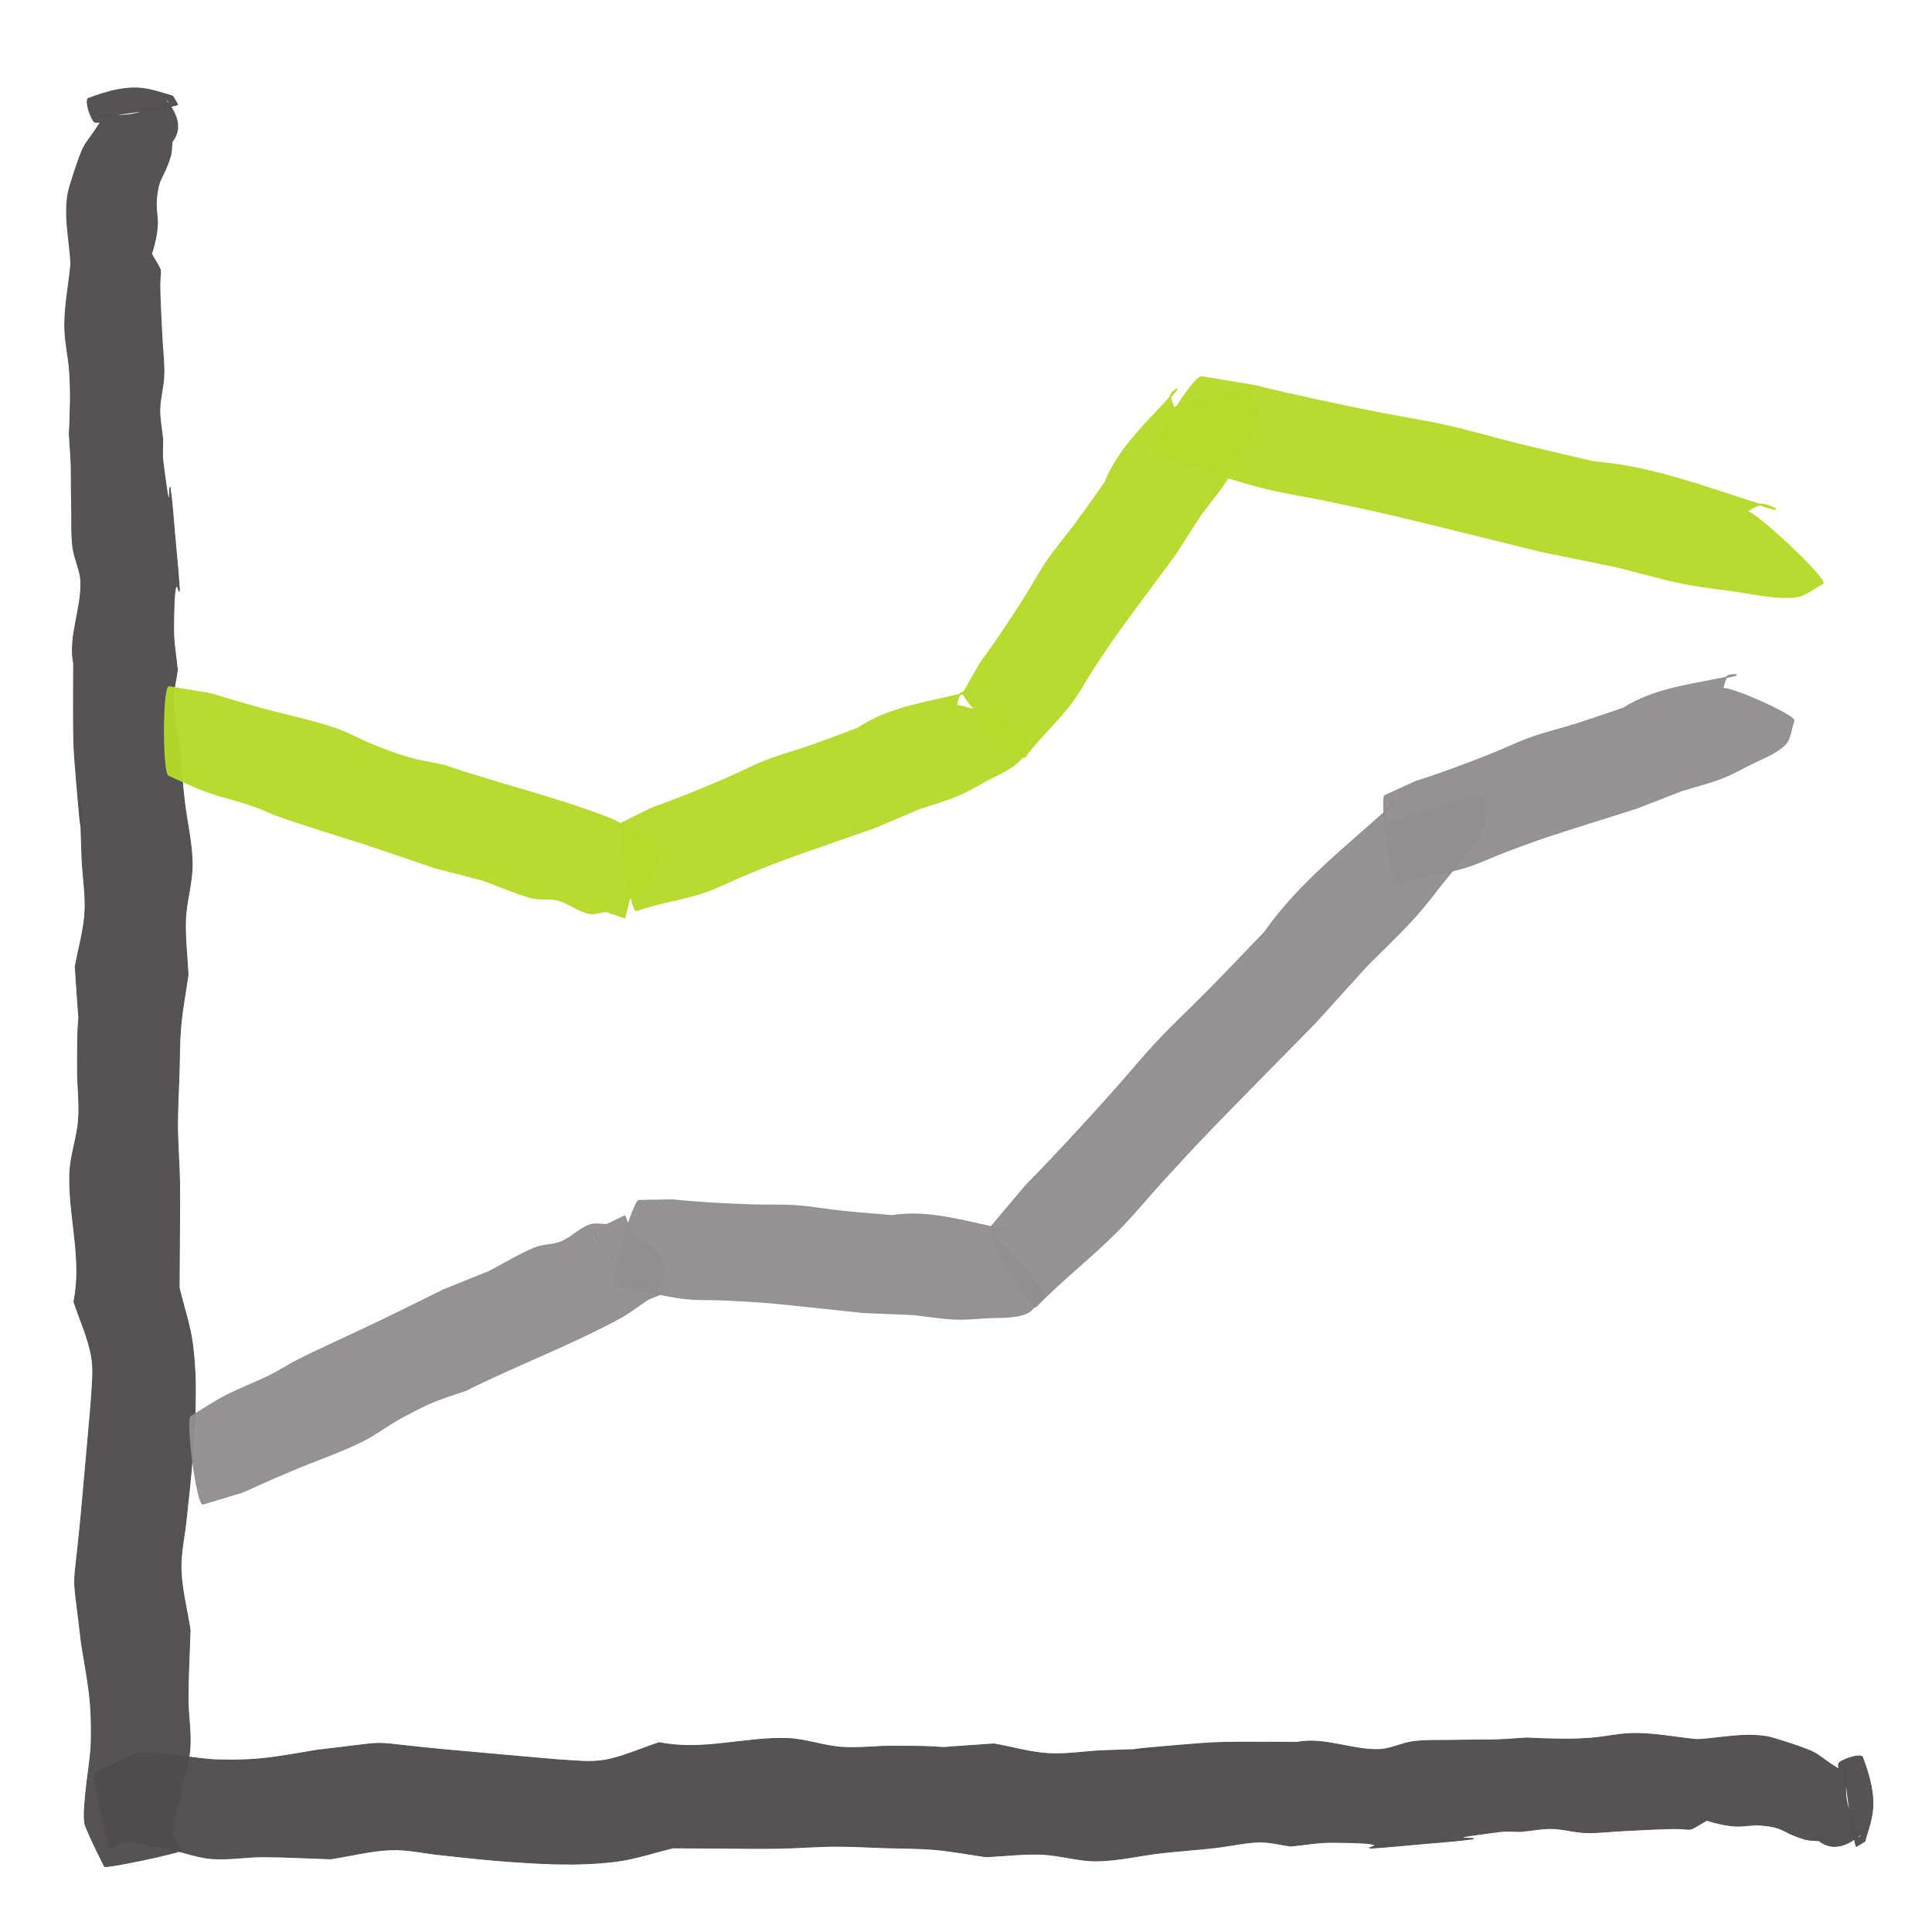 <?xml version="1.0" encoding="UTF-8" standalone="no"?>
<!-- Created with Inkscape (http://www.inkscape.org/) -->

<svg
   xmlns:dc="http://purl.org/dc/elements/1.1/"
   xmlns:cc="http://creativecommons.org/ns#"
   xmlns:rdf="http://www.w3.org/1999/02/22-rdf-syntax-ns#"
   xmlns:svg="http://www.w3.org/2000/svg"
   xmlns="http://www.w3.org/2000/svg"
   xmlns:sodipodi="http://sodipodi.sourceforge.net/DTD/sodipodi-0.dtd"
   xmlns:inkscape="http://www.inkscape.org/namespaces/inkscape"
   width="400.156"
   height="400.156"
   id="svg9167"
   version="1.1"
   inkscape:version="0.48.5 r10040"
   sodipodi:docname="plot.svg"
   inkscape:export-filename="/home/banana/flySightAndroid/FloatSight/icons/mainmenu/drawing.png"
   inkscape:export-xdpi="44.98243"
   inkscape:export-ydpi="44.98243">
  <defs
     id="defs9169" />
  <sodipodi:namedview
     id="base"
     pagecolor="#ffffff"
     bordercolor="#666666"
     borderopacity="1.0"
     inkscape:pageopacity="0.0"
     inkscape:pageshadow="2"
     inkscape:zoom="0.98994949"
     inkscape:cx="332.18493"
     inkscape:cy="91.756443"
     inkscape:document-units="px"
     inkscape:current-layer="layer1"
     showgrid="false"
     fit-margin-top="0"
     fit-margin-left="0"
     fit-margin-right="0"
     fit-margin-bottom="0"
     inkscape:window-width="1680"
     inkscape:window-height="1002"
     inkscape:window-x="0"
     inkscape:window-y="29"
     inkscape:window-maximized="1" />
  <g
     inkscape:label="Layer 1"
     inkscape:groupmode="layer"
     id="layer1"
     transform="translate(-399.92,-115.147)">
    <g
       id="g9607"
       transform="translate(-8461.914,1962.069)">
      <path
         inkscape:connector-curvature="0"
         id="path5320-73-5-4-0"
         d="m 8883.478,-1460.344 c -0.774,-1.576 -1.565,-3.15 -2.311,-4.728 -0.419,-0.887 -0.831,-1.774 -1.204,-2.665 -0.238,-0.567 -0.516,-1.132 -0.589,-1.708 -0.152,-1.207 -0.083,-2.422 0,-3.636 0,0 0,0 0,0 0.107,-1.564 0.282,-3.129 0.468,-4.694 0,0 0,0 0,0 0.333,-2.797 0.821,-5.598 0.885,-8.39 0,-10e-5 0,-10e-5 0,-10e-5 0.079,-3.416 0,-6.828 -0.417,-10.228 0,0 0,0 0,0 -0.417,-3.383 -1.067,-6.756 -1.603,-10.135 -0.335,-2.97 -0.712,-5.939 -1.079,-8.909 -0.166,-1.341 -0.34,-2.683 -0.328,-4.031 0,0 0,0 0,0 0.013,-1.434 0.205,-2.871 0.367,-4.308 10e-5,0 10e-5,0 10e-5,-10e-5 0.366,-3.247 0.706,-6.494 1.004,-9.74 0,-10e-5 0,-10e-5 0,-10e-5 0.35,-3.803 0.683,-7.606 1.022,-11.409 0.231,-2.59 0.461,-5.179 0.687,-7.769 0,0 0,0 0,0 0.079,-0.897 0.157,-1.795 0.233,-2.692 0.035,-0.416 0.079,-0.831 0.1,-1.247 0.16,-3.123 0.612,-6.258 0.077,-9.358 -0.658,-3.814 -2.431,-7.565 -3.647,-11.348 1.82,-8.832 -1.107,-17.569 -0.866,-26.381 0,0 0,0 0,0 0.103,-3.761 1.546,-7.539 1.823,-11.303 0.259,-3.515 -0.223,-7.012 -0.218,-10.521 0,-2.795 0,-5.591 0.116,-8.389 0.026,-0.611 0.091,-1.222 0.135,-1.833 0,0 0,-10e-5 0,-10e-5 0.048,-0.669 -0.059,-1.335 -0.108,-2.002 -0.218,-2.964 -0.421,-5.928 -0.615,-8.893 0.669,-3.74 1.776,-7.484 2.006,-11.219 0.236,-3.837 -0.471,-7.648 -0.608,-11.476 -0.102,-2.846 -0.201,-5.693 -0.273,-8.54 -0.021,-0.69 -0.032,-1.38 -0.042,-2.071 0,0 10e-5,0 10e-5,0 0,0 0,0 0,0 7e-4,-0.308 -0.01,-0.615 0,-0.923 0,0 0,0 0,0 -8e-4,-0.026 0,-0.053 0.01,-0.08 0,0 0,0 0,0 -2e-4,-0.01 -4e-4,-0.013 -5e-4,-0.02 6e-4,-10e-5 -10e-5,0 -2e-4,-0.01 0.01,-3e-4 0.01,0 0.01,0 2e-4,0.01 4e-4,0.012 5e-4,0.018 7e-4,0.023 0.011,0.045 0.012,0.068 0,0 0,0 0,0 0,0 0,0 0,0 0.03,0.217 0.041,0.435 0.056,0.653 0,0 0,0 0,0 0.053,0.785 0.088,1.571 0.117,2.356 0.022,0.72 0.057,1.439 0.037,2.16 -0.01,0.095 -0.01,0.19 -0.015,0.285 9e-4,0.028 -0.01,0.056 -0.013,0.084 4e-4,0.013 8e-4,0.027 -0.016,0.04 -0.016,5e-4 -0.017,0 -0.019,-0.01 0,0 0,0 0,0 -0.013,-0.02 -0.018,-0.04 -0.024,-0.06 -0.029,-0.096 -0.044,-0.193 -0.06,-0.29 0,0 -10e-5,0 -10e-5,0 -0.221,-1.321 -0.314,-2.648 -0.438,-3.974 -0.308,-3.303 -0.573,-6.607 -0.833,-9.912 -0.262,-3.323 -0.256,-6.654 -0.267,-9.985 -0.011,-3.299 0.021,-6.599 0.031,-9.899 0,0 0,0 0,0 -1.097,-5.618 1.693,-11.348 1.492,-17.002 0,0 0,0 0,0 -0.085,-2.388 -1.359,-4.722 -1.65,-7.103 0,0 0,0 0,0 -0.342,-2.793 -0.19,-5.604 -0.254,-8.407 -0.051,-2.397 -0.094,-4.794 -0.081,-7.193 0.013,-2.622 -0.271,-5.234 -0.404,-7.851 0,0 0,0 0,-10e-5 0.21,-4.475 0.386,-8.95 0.026,-13.409 0,-10e-5 0,-10e-5 0,-10e-5 -0.211,-2.619 -0.814,-5.223 -0.936,-7.845 0,0 0,0 0,0 -0.216,-4.657 0.802,-9.343 1.242,-14.016 -0.251,-4.794 -1.422,-9.566 -0.62,-14.382 0.105,-0.629 0.298,-1.259 0.481,-1.889 0,0 0,0 0,0 0.276,-0.949 0.575,-1.898 0.888,-2.846 0,0 0,0 0,0 0.32,-0.971 0.655,-1.942 1.018,-2.912 0.26,-0.696 0.515,-1.392 0.87,-2.086 0,-10e-5 0,-10e-5 0,-10e-5 0.563,-1.101 1.482,-2.185 2.223,-3.278 0,0 0,0 0,0 0.423,-0.651 0.846,-1.301 1.268,-1.952 0,0 0,-10e-5 0,-10e-5 -0.232,0 -0.46,0.031 -0.69,0.047 -0.191,0.013 -0.432,0.013 -0.504,-0.046 -0.395,-0.325 -0.527,-0.687 -0.695,-1.04 -0.25,-0.524 -0.438,-1.053 -0.587,-1.584 0,0 0,0 0,0 -0.14,-0.498 -0.252,-0.998 -0.266,-1.501 0,-0.174 -5e-4,-0.349 0.054,-0.523 0,0 0,0 0,0 0.029,-0.092 0.026,-0.197 0.214,-0.267 1.795,-0.67 3.695,-1.331 5.974,-1.783 1.325,-0.263 2.853,-0.432 4.296,-0.355 0,0 0,0 0,0 1.328,0.071 2.481,0.321 3.518,0.598 1.264,0.338 2.415,0.721 3.641,1.075 0,0 0,0 0,0 0.344,0.573 0.688,1.145 1.032,1.718 0,0 0,0 0,0 0.032,0.031 -0.044,0.066 -0.111,0.092 -0.129,0.051 -0.288,0.092 -0.448,0.131 -0.543,0.134 -1.13,0.243 -1.716,0.35 -1.763,0.321 -3.581,0.6 -5.411,0.864 -1.83,0.265 -3.676,0.516 -5.556,0.722 -0.626,0.069 -1.256,0.135 -1.898,0.173 -0.188,0.011 -0.379,0.02 -0.565,0.017 -0.097,0 -0.215,-0.01 -0.247,-0.041 0.407,-0.041 0.815,-0.082 1.223,-0.123 10e-5,0 10e-5,0 10e-5,0 1.02,0.028 2.037,0.072 3.069,0.058 10e-5,0 10e-5,0 10e-5,0 0.771,-0.011 1.548,-0.079 2.248,-0.21 1.016,-0.189 1.9,-0.457 2.771,-0.722 0,0 0,0 0,-10e-5 1.578,-0.481 3.098,-0.984 4.637,-1.48 0.24,-0.078 0.223,-0.207 0.182,-0.314 0,0 0,0 0,0 0,0 0,0 0,0 -0.055,-0.146 -0.188,-0.284 -0.343,-0.419 0,0 0,0 0,0 -0.123,-0.107 -0.257,-0.212 -0.436,-0.308 -10e-5,0 -10e-5,0 -10e-5,0 -0.022,-0.012 -0.046,-0.024 -0.073,-0.035 -1e-4,0 -1e-4,0 -1e-4,0 -0.012,0 -0.025,-0.012 -0.045,-0.011 -0.017,5e-4 -0.013,0.01 -0.011,0.016 5e-4,0.016 0.018,0.031 0.031,0.046 2.442,2.864 3.848,5.967 1.532,8.969 0,0 0,0 0,0 -0.104,0.972 -0.037,1.943 -0.312,2.916 -0.415,1.466 -1.044,2.928 -1.802,4.386 -0.8,1.538 -0.958,3.09 -1.113,4.635 -0.177,1.767 0.289,3.518 0.199,5.283 0,0 0,0 0,0 -0.103,1.995 -0.57,3.994 -1.211,5.991 0,0 0,0 0,0 0.462,0.809 0.96,1.614 1.423,2.423 0,0 0,0 0,0 0.2,0.348 0.387,0.699 0.424,1.058 0.047,0.452 -0.033,0.908 -0.062,1.363 -0.073,1.113 -0.07,2.225 -0.037,3.335 0.09,3.013 0.267,6.024 0.411,9.035 0,0 0,0 0,0 0.125,2.623 0.477,5.24 0.399,7.869 -0.07,2.348 -0.801,4.706 -0.844,7.053 -0.038,2.101 0.401,4.187 0.601,6.281 0,0 0,0 0,0 0.013,1.482 -0.146,2.97 0.037,4.446 0,0 0,0 0,0 0.229,1.847 0.461,3.694 0.745,5.539 0.11,0.716 0.176,1.435 0.41,2.145 0.015,0.048 0.03,0.097 0.062,0.144 0.01,0.01 0.011,0.019 0.026,0.026 0,0 0,0 0,0 0,0 0.01,0 0.012,0 0.01,-5e-4 0.01,0 0.011,0 0,0 10e-5,0 10e-5,0 0.013,-0.01 0.017,-0.018 0.02,-0.027 0.01,-0.017 0.013,-0.033 0.019,-0.05 0.014,-0.053 0.023,-0.107 0.029,-0.16 0.047,-0.369 0.047,-0.736 0.055,-1.104 0.01,-0.32 0,-0.639 0.034,-0.96 -8e-4,-0.026 0,-0.053 0.018,-0.079 0,0 -10e-5,0 0.01,0 0.01,0 0.01,0 0.01,0 0.01,0.01 0.01,0.017 0.013,0.025 0,0 0,0 0,10e-5 0.05,0.139 0.057,0.281 0.076,0.422 0,0 0,0 0,10e-5 0.43,3.135 0.626,6.279 0.905,9.421 0.316,3.562 0.681,7.122 0.924,10.687 0.017,0.239 0.034,0.477 0.037,0.717 8e-4,0.055 0,0.111 -0.01,0.167 0,0 0,0 0,0 4e-4,0.014 9e-4,0.029 -0.01,0.043 0,0 0,0 0,10e-5 2e-4,0.01 4e-4,0.013 -0.01,0.02 -0.01,3e-4 -0.011,3e-4 -0.013,0 0,0 0,0 0,0 -0.01,-0.01 -0.011,-0.014 -0.016,-0.021 -0.017,-0.029 -0.028,-0.059 -0.04,-0.088 0,0 0,0 0,-10e-5 -0.039,-0.101 -0.071,-0.202 -0.106,-0.303 -0.041,-0.116 -0.082,-0.233 -0.133,-0.348 -0.037,-0.083 -0.067,-0.168 -0.151,-0.246 0,0 0,-10e-5 0,-10e-5 -0.01,-0.01 -0.023,-0.02 -0.039,-0.028 0,0 0,0 0,0 -0.01,-0.01 -0.022,-0.01 -0.039,-0.01 -0.016,5e-4 -0.03,0.01 -0.04,0.01 -0.019,0.01 -0.029,0.021 -0.04,0.032 -0.117,0.13 -0.124,0.266 -0.156,0.4 -0.201,0.861 -0.219,1.721 -0.263,2.581 -0.103,1.98 -0.122,3.958 -0.132,5.936 -0.014,2.824 0.523,5.629 0.784,8.444 -0.283,2.137 -0.895,4.279 -0.85,6.41 0.067,3.137 0.839,6.249 1.185,9.377 0,0 0,0 0,0 0.404,3.649 0.655,7.304 1.064,10.952 0,0 0,10e-5 0,10e-5 0.501,4.466 1.614,8.908 1.666,13.389 0.044,3.841 -1.236,7.705 -1.38,11.55 -0.143,3.817 0.348,7.615 0.521,11.423 -0.498,3.517 -1.179,7.037 -1.494,10.551 -0.308,3.431 -0.261,6.854 -0.373,10.281 -0.115,3.499 -0.326,7 -0.309,10.496 0,0 0,0 0,0 0.018,3.773 0.34,7.537 0.413,11.308 0.074,3.799 0.014,7.601 -0.01,11.403 0,0 0,0 0,0 -0.019,3.597 -0.046,7.194 -0.068,10.791 0.921,3.867 2.257,7.712 2.763,11.599 1.072,8.235 0.511,16.529 -0.137,24.816 -0.306,3.912 -0.789,7.826 -1.187,11.739 -0.348,3.426 -1.175,6.861 -1.05,10.277 0,0 0,0 0,0 0.153,4.17 1.255,8.303 1.882,12.455 -0.143,4.686 -0.419,9.374 -0.428,14.057 -0.01,3.535 0.65,7.052 0.382,10.593 0,0 0,0 0,0 -0.205,2.702 -1.222,5.409 -1.8,8.114 -0.332,1.555 -0.65,3.111 -0.931,4.666 -0.299,1.656 -0.976,3.319 -0.809,4.965 0,0 0,0 0,0 0.111,1.093 1.091,2.127 1.638,3.193 0.05,0.03 -0.013,0.071 -0.071,0.103 -0.112,0.061 -0.26,0.113 -0.41,0.163 -0.51,0.172 -1.079,0.321 -1.649,0.467 0,0 -10e-5,0 -10e-5,0 -1.713,0.44 -3.507,0.84 -5.32,1.225 -1.813,0.386 -3.65,0.759 -5.547,1.087 -0.632,0.109 -1.269,0.217 -1.932,0.294 -0.195,0.023 -0.393,0.045 -0.594,0.051 -0.105,0 -0.234,0 -0.284,-0.027 z"
         style="opacity:0.96;fill:#4f4c4d;fill-opacity:1;stroke:#4f4c4d;stroke-width:0.176;stroke-miterlimit:4;stroke-opacity:1;stroke-dashoffset:0" />
      <path
         inkscape:connector-curvature="0"
         id="path5320-6-2-6-6"
         d="m 8881.392,-1479.653 c 1.576,-0.774 3.15,-1.565 4.728,-2.311 0.887,-0.419 1.774,-0.831 2.664,-1.204 0.567,-0.238 1.132,-0.516 1.708,-0.589 1.207,-0.152 2.422,-0.083 3.636,0 0,0 1e-4,0 1e-4,0 1.564,0.107 3.129,0.282 4.694,0.468 0,0 0,0 0,0 2.797,0.333 5.598,0.821 8.39,0.885 0,0 0,0 0,0 3.416,0.079 6.829,0 10.228,-0.417 0,0 0,0 0,0 3.383,-0.417 6.756,-1.067 10.135,-1.603 2.97,-0.335 5.939,-0.712 8.909,-1.079 1.341,-0.166 2.683,-0.34 4.031,-0.328 0,0 0,0 0,0 1.434,0.013 2.871,0.205 4.308,0.367 0,10e-5 0,10e-5 0,10e-5 3.247,0.366 6.494,0.706 9.741,1.004 0,0 0,0 0,0 3.803,0.35 7.606,0.683 11.409,1.022 2.59,0.231 5.179,0.461 7.769,0.687 0,0 0,0 0,0 0.897,0.079 1.795,0.157 2.692,0.233 0.416,0.035 0.831,0.079 1.247,0.1 3.123,0.16 6.258,0.612 9.358,0.077 3.814,-0.658 7.565,-2.431 11.348,-3.647 8.832,1.82 17.569,-1.107 26.381,-0.866 0,0 0,0 0,0 3.76,0.103 7.539,1.546 11.303,1.823 3.515,0.259 7.012,-0.223 10.521,-0.218 2.796,0 5.591,0 8.389,0.116 0.611,0.026 1.222,0.091 1.833,0.135 0,0 0,0 0,0 0.669,0.048 1.335,-0.059 2.002,-0.108 2.964,-0.218 5.929,-0.421 8.893,-0.615 3.74,0.669 7.484,1.776 11.219,2.006 3.837,0.236 7.648,-0.471 11.476,-0.608 2.846,-0.102 5.693,-0.201 8.54,-0.273 0.69,-0.021 1.38,-0.032 2.071,-0.042 0,0 0,10e-5 1e-4,10e-5 0,0 0,0 0,0 0.308,7e-4 0.615,-0.01 0.923,0 0,0 0,0 0,0 0.026,-8e-4 0.053,0 0.08,0.01 0,0 0,0 0,0 0.01,-2e-4 0.013,-4e-4 0.02,-5e-4 0,6e-4 0,-10e-5 0.01,-2e-4 3e-4,0.01 0,0.01 0,0.01 -0.01,2e-4 -0.012,4e-4 -0.018,5e-4 -0.023,7e-4 -0.045,0.011 -0.068,0.012 0,0 0,0 0,0 0,0 0,0 -10e-5,0 -0.217,0.03 -0.435,0.041 -0.653,0.056 -1e-4,0 -1e-4,0 -1e-4,0 -0.785,0.053 -1.57,0.088 -2.356,0.117 -0.72,0.022 -1.439,0.057 -2.16,0.037 -0.095,-0.01 -0.19,-0.01 -0.285,-0.015 -0.028,9e-4 -0.056,-0.01 -0.084,-0.013 -0.013,4e-4 -0.027,8e-4 -0.04,-0.016 -4e-4,-0.016 0,-0.017 0.01,-0.019 0,0 0,0 0,0 0.02,-0.013 0.04,-0.018 0.06,-0.024 0.096,-0.029 0.193,-0.044 0.29,-0.06 0,0 0,-10e-5 0,-10e-5 1.321,-0.221 2.648,-0.314 3.974,-0.438 3.303,-0.308 6.607,-0.573 9.912,-0.833 3.322,-0.262 6.654,-0.256 9.984,-0.267 3.299,-0.011 6.599,0.021 9.899,0.031 0,0 0,0 0,0 5.618,-1.097 11.348,1.693 17.002,1.492 0,0 0,0 10e-5,0 2.388,-0.085 4.722,-1.359 7.102,-1.65 10e-5,0 10e-5,0 10e-5,0 2.793,-0.342 5.604,-0.19 8.407,-0.254 2.397,-0.051 4.794,-0.094 7.193,-0.081 2.622,0.013 5.234,-0.271 7.852,-0.404 0,0 0,0 0,0 4.475,0.21 8.95,0.386 13.409,0.026 0,0 0,0 0,0 2.619,-0.211 5.223,-0.814 7.845,-0.936 0,0 0,0 1e-4,0 4.657,-0.216 9.343,0.802 14.016,1.242 4.794,-0.251 9.566,-1.422 14.381,-0.62 0.63,0.105 1.259,0.298 1.889,0.481 0,0 1e-4,0 1e-4,0 0.949,0.276 1.898,0.575 2.846,0.888 0,0 0,0 10e-5,0 0.971,0.32 1.942,0.655 2.912,1.018 0.696,0.26 1.392,0.515 2.086,0.87 0,0 0,0 0,0 1.101,0.563 2.185,1.482 3.278,2.223 0,0 0,0 0,0 0.651,0.423 1.301,0.846 1.952,1.268 0,0 0,0 0,0 0,-0.232 -0.031,-0.46 -0.047,-0.69 -0.013,-0.191 -0.013,-0.432 0.046,-0.504 0.325,-0.395 0.687,-0.527 1.04,-0.695 0.524,-0.25 1.053,-0.438 1.584,-0.587 0,0 10e-5,0 10e-5,0 0.498,-0.14 0.998,-0.252 1.501,-0.266 0.174,0 0.349,-5e-4 0.523,0.054 0,0 10e-5,0 10e-5,0 0.092,0.029 0.197,0.026 0.267,0.214 0.67,1.795 1.331,3.695 1.783,5.974 0.263,1.325 0.432,2.853 0.355,4.296 -1e-4,0 -1e-4,0 -1e-4,0 -0.071,1.328 -0.321,2.481 -0.598,3.518 -0.338,1.264 -0.721,2.415 -1.075,3.641 0,0 0,0 0,0 -0.573,0.344 -1.145,0.688 -1.718,1.032 0,0 0,0 -10e-5,0 -0.031,0.032 -0.066,-0.044 -0.092,-0.111 -0.051,-0.129 -0.092,-0.288 -0.131,-0.448 -0.134,-0.543 -0.243,-1.13 -0.35,-1.716 -0.321,-1.763 -0.6,-3.581 -0.864,-5.411 -0.265,-1.83 -0.516,-3.676 -0.722,-5.556 -0.069,-0.626 -0.135,-1.256 -0.173,-1.898 -0.011,-0.188 -0.02,-0.379 -0.017,-0.565 0,-0.097 0.01,-0.215 0.041,-0.247 0.041,0.407 0.082,0.815 0.123,1.223 0,10e-5 0,10e-5 0,10e-5 -0.028,1.02 -0.072,2.037 -0.058,3.069 0,10e-5 0,10e-5 0,10e-5 0.011,0.771 0.08,1.548 0.21,2.248 0.189,1.016 0.457,1.9 0.722,2.771 0,0 0,0 0,0 0.481,1.578 0.984,3.098 1.48,4.637 0.078,0.24 0.207,0.223 0.314,0.182 0,0 0,0 1e-4,0 0,0 0,0 0,0 0.145,-0.055 0.284,-0.188 0.418,-0.343 0,0 10e-5,0 10e-5,0 0.107,-0.123 0.212,-0.257 0.308,-0.436 0,-10e-5 0,-10e-5 0,-10e-5 0.012,-0.022 0.024,-0.046 0.035,-0.073 0,-10e-5 0,-10e-5 10e-5,-10e-5 0.01,-0.012 0.012,-0.025 0.011,-0.045 -5e-4,-0.017 -0.01,-0.013 -0.016,-0.011 -0.016,5e-4 -0.031,0.018 -0.046,0.031 -2.864,2.442 -5.967,3.848 -8.969,1.532 0,0 -10e-5,0 -10e-5,0 -0.972,-0.104 -1.943,-0.037 -2.916,-0.312 -1.466,-0.415 -2.928,-1.044 -4.387,-1.802 -1.538,-0.8 -3.09,-0.958 -4.635,-1.113 -1.767,-0.177 -3.518,0.289 -5.283,0.199 0,0 0,0 0,0 -1.995,-0.103 -3.994,-0.57 -5.991,-1.211 0,0 0,0 0,0 -0.809,0.462 -1.614,0.96 -2.423,1.423 0,0 0,0 0,0 -0.348,0.2 -0.699,0.387 -1.058,0.424 -0.452,0.047 -0.908,-0.033 -1.363,-0.062 -1.113,-0.073 -2.225,-0.07 -3.335,-0.037 -3.013,0.09 -6.024,0.267 -9.035,0.411 0,0 -10e-5,0 -10e-5,0 -2.623,0.125 -5.24,0.477 -7.869,0.399 -2.348,-0.07 -4.706,-0.801 -7.053,-0.844 -2.101,-0.038 -4.187,0.401 -6.281,0.601 0,0 0,0 0,0 -1.482,0.013 -2.97,-0.146 -4.446,0.037 0,0 -10e-5,0 -10e-5,0 -1.847,0.229 -3.694,0.461 -5.539,0.745 -0.716,0.11 -1.435,0.176 -2.145,0.41 -0.049,0.015 -0.097,0.03 -0.144,0.062 -0.01,0.01 -0.019,0.011 -0.026,0.026 0,0 0,0 0,0 0,0 0,0.01 0,0.012 5e-4,0.01 0,0.01 0,0.011 0,0 0,10e-5 0,10e-5 0.01,0.013 0.018,0.017 0.027,0.02 0.017,0.01 0.033,0.013 0.05,0.019 0.053,0.014 0.107,0.023 0.161,0.029 0.368,0.047 0.736,0.047 1.104,0.055 0.32,0.01 0.639,0 0.959,0.034 0.026,-8e-4 0.053,0 0.079,0.018 0,0 0,-10e-5 0,0.01 0,0.01 0,0.01 0,0.01 -0.01,0.01 -0.017,0.01 -0.025,0.013 0,0 0,0 0,0 -0.139,0.05 -0.281,0.057 -0.422,0.076 0,0 0,0 0,0 -3.135,0.43 -6.279,0.626 -9.421,0.905 -3.562,0.316 -7.122,0.681 -10.687,0.924 -0.239,0.017 -0.478,0.034 -0.717,0.037 -0.055,8e-4 -0.111,0 -0.166,-0.01 -10e-5,0 -10e-5,0 -10e-5,0 -0.014,4e-4 -0.029,9e-4 -0.043,-0.01 0,0 0,0 0,0 -0.01,2e-4 -0.013,4e-4 -0.02,-0.01 -3e-4,-0.01 -4e-4,-0.011 0,-0.013 0,0 0,0 0,0 0.01,-0.01 0.014,-0.011 0.021,-0.016 0.029,-0.017 0.059,-0.028 0.088,-0.04 0,0 0,0 0,0 0.101,-0.039 0.202,-0.071 0.303,-0.106 0.116,-0.041 0.233,-0.082 0.348,-0.133 0.083,-0.037 0.168,-0.067 0.246,-0.151 0,0 0,0 0,0 0.01,-0.01 0.02,-0.023 0.028,-0.039 10e-5,0 10e-5,0 10e-5,0 0,-0.01 0.01,-0.022 0.01,-0.039 -5e-4,-0.016 -0.01,-0.03 -0.01,-0.04 -0.01,-0.019 -0.021,-0.029 -0.032,-0.04 -0.13,-0.117 -0.267,-0.124 -0.4,-0.156 -0.861,-0.201 -1.721,-0.219 -2.581,-0.263 -1.98,-0.103 -3.958,-0.122 -5.936,-0.132 -2.824,-0.014 -5.629,0.523 -8.444,0.784 -2.137,-0.283 -4.279,-0.895 -6.41,-0.85 -3.137,0.067 -6.249,0.839 -9.377,1.185 0,0 0,0 0,0 -3.649,0.404 -7.304,0.655 -10.952,1.064 0,0 0,0 0,0 -4.466,0.501 -8.908,1.614 -13.389,1.666 -3.841,0.044 -7.705,-1.236 -11.55,-1.38 -3.817,-0.143 -7.615,0.348 -11.423,0.521 -3.517,-0.498 -7.037,-1.179 -10.551,-1.494 -3.431,-0.308 -6.854,-0.261 -10.281,-0.373 -3.499,-0.115 -7,-0.326 -10.496,-0.309 0,0 0,0 0,0 -3.773,0.018 -7.537,0.34 -11.308,0.413 -3.799,0.074 -7.601,0.014 -11.402,-0.01 0,0 0,0 -1e-4,0 -3.597,-0.019 -7.194,-0.046 -10.791,-0.068 -3.867,0.921 -7.712,2.257 -11.599,2.763 -8.236,1.072 -16.529,0.511 -24.816,-0.137 -3.911,-0.306 -7.826,-0.789 -11.739,-1.187 -3.426,-0.348 -6.861,-1.175 -10.276,-1.05 0,0 -1e-4,0 -1e-4,0 -4.17,0.153 -8.303,1.255 -12.455,1.882 -4.686,-0.143 -9.374,-0.419 -14.057,-0.428 -3.535,-0.01 -7.052,0.65 -10.593,0.382 0,0 0,0 0,0 -2.702,-0.205 -5.409,-1.222 -8.114,-1.8 -1.556,-0.332 -3.111,-0.65 -4.666,-0.931 -1.656,-0.299 -3.319,-0.976 -4.965,-0.809 0,0 -1e-4,0 -1e-4,0 -1.093,0.111 -2.127,1.091 -3.193,1.638 -0.03,0.05 -0.071,-0.013 -0.103,-0.071 -0.061,-0.112 -0.113,-0.26 -0.163,-0.41 -0.172,-0.51 -0.321,-1.079 -0.467,-1.649 0,0 0,-10e-5 0,-10e-5 -0.44,-1.713 -0.839,-3.507 -1.225,-5.32 -0.386,-1.813 -0.759,-3.65 -1.087,-5.547 -0.109,-0.632 -0.217,-1.269 -0.294,-1.932 -0.023,-0.195 -0.045,-0.393 -0.051,-0.594 0,-0.105 0,-0.234 0.027,-0.284 z"
         style="opacity:0.96;fill:#4f4c4d;fill-opacity:1;stroke:#4f4c4d;stroke-width:0.176;stroke-miterlimit:4;stroke-opacity:1;stroke-dashoffset:0" />
      <path
         inkscape:connector-curvature="0"
         d="m 9148.776,-1682.155 c 10.937,-4.947 1.98,-1.139 14.239,-5.596 2.594,-0.943 5.168,-1.943 7.731,-2.966 2.765,-1.104 5.448,-2.422 8.254,-3.415 3.047,-1.078 6.206,-1.813 9.286,-2.793 3.258,-1.036 6.484,-2.168 9.726,-3.253 7.139,-4.506 15.393,-4.954 23.335,-6.883 0.576,-0.14 -1.347,-0.182 -1.766,0.254 -0.633,0.658 -0.686,1.77 -1.029,2.654 0.358,-1.11 15.156,5.416 14.798,6.526 l 0,0 c -0.617,1.638 -0.645,3.747 -1.85,4.915 -2.152,2.087 -5.108,2.98 -7.716,4.362 -1.784,0.945 -3.57,1.905 -5.454,2.618 -2.675,1.011 -5.462,1.695 -8.193,2.542 -3.145,1.221 -6.29,2.443 -9.435,3.664 -2.961,0.933 -15.912,4.99 -19.011,6.049 -2.789,0.949 -5.55,1.98 -8.305,3.025 -2.587,0.981 -5.081,2.224 -7.72,3.054 -4.743,1.491 -9.781,1.947 -14.514,3.482 -1.179,0.1 -3.554,-18.139 -2.375,-18.239 z"
         id="path5740-1-4-2-2"
         style="opacity:0.96;fill:#918f90;fill-opacity:1;stroke:#918f90;stroke-width:0.285;stroke-miterlimit:4;stroke-opacity:1;stroke-dasharray:none;stroke-dashoffset:0" />
      <path
         inkscape:connector-curvature="0"
         d="m 9067.293,-1592.955 c 12.244,-14.487 2.136,-2.872 16.221,-17.996 2.98,-3.2 5.916,-6.441 8.832,-9.698 3.144,-3.512 6.114,-7.173 9.346,-10.607 3.51,-3.729 7.277,-7.203 10.862,-10.86 3.792,-3.868 7.513,-7.806 11.268,-11.71 7.57,-10.763 17.899,-18.334 27.341,-27.152 0.685,-0.64 -1.77,0.974 -2.158,1.782 -0.585,1.219 -0.284,2.402 -0.426,3.603 0.087,-1.444 21.036,-7.519 20.948,-6.074 l 0,0 c -0.24,2.208 0.423,4.39 -0.719,6.624 -2.039,3.989 -5.496,7.451 -8.349,11.113 -1.951,2.504 -3.901,5.026 -6.056,7.379 -3.061,3.34 -6.372,6.441 -9.559,9.662 -3.588,3.96 -7.175,7.92 -10.763,11.88 -3.45,3.506 -18.545,18.817 -22.129,22.573 -3.226,3.375 -6.389,6.809 -9.54,10.252 -2.959,3.234 -5.713,6.654 -8.788,9.777 -5.526,5.613 -11.772,10.421 -17.271,16.07 -1.463,1.118 -10.524,-15.498 -9.061,-16.616 z"
         id="path5740-1-2-5-58-9"
         style="opacity:0.96;fill:#918f90;fill-opacity:1;stroke:#918f90;stroke-width:0.358;stroke-miterlimit:4;stroke-opacity:1;stroke-dasharray:none;stroke-dashoffset:0" />
      <path
         inkscape:connector-curvature="0"
         d="m 8901.533,-1553.589 c 2.352,-1.403 4.625,-2.95 7.056,-4.209 2.978,-1.542 6.143,-2.696 9.149,-4.182 1.902,-0.941 3.673,-2.132 5.564,-3.094 5.117,-2.603 12.485,-5.878 17.684,-8.388 4.252,-2.053 8.472,-4.173 12.708,-6.259 3.143,-1.266 6.287,-2.532 9.43,-3.799 3.18,-1.639 6.232,-3.555 9.541,-4.916 1.705,-0.701 3.7,-0.514 5.4,-1.227 2.091,-0.876 3.723,-2.682 5.843,-3.487 1.133,-0.43 2.432,-0.078 3.648,-0.117 1.226,-0.592 2.451,-1.184 3.677,-1.776 2.054,5.235 4.108,10.47 6.162,15.705 -0.349,0.102 -0.767,0.075 -1.049,0.307 -0.197,0.162 -0.152,0.494 -0.228,0.741 -0.918,0.77 -11.891,-12.681 -10.973,-13.451 l 0,0 c -0.01,-0.113 -0.109,-0.276 -0.018,-0.339 4.537,-3.186 22.828,7.686 9.878,13.928 1.246,-0.411 2.492,-1.698 3.739,-1.233 1.008,0.376 -1.854,1.033 -2.749,1.602 -1.976,1.254 -3.803,2.755 -5.862,3.865 -10.367,5.584 -21.417,9.732 -31.945,14.979 -5.86,1.977 -6.444,1.978 -13.057,5.509 -2.942,1.571 -5.585,3.685 -8.589,5.133 -4.712,2.271 -9.687,3.954 -14.504,5.994 -14.081,5.963 -5.112,2.864 -18.137,6.855 -1.256,0.143 -3.623,-17.999 -2.367,-18.141 z"
         id="path5742-7-9-0-6-9"
         style="opacity:0.96;fill:#918f90;fill-opacity:1;stroke:#918f90;stroke-width:0.296;stroke-miterlimit:4;stroke-opacity:1;stroke-dasharray:none;stroke-dashoffset:0" />
      <path
         inkscape:connector-curvature="0"
         d="m 8994.238,-1598.252 c 12.002,-0.167 2.27,-0.254 15.289,0.557 2.755,0.171 5.513,0.283 8.273,0.368 2.976,0.092 5.962,-0.044 8.931,0.166 3.224,0.228 6.414,0.816 9.629,1.149 3.4,0.351 6.81,0.602 10.216,0.903 8.345,-1.279 16.09,1.607 24.142,3.01 0.585,0.102 -1.162,-0.705 -1.721,-0.472 -0.843,0.351 -1.336,1.348 -2.004,2.022 0.772,-0.874 11.732,11.019 10.96,11.893 l 0,0 c -1.22,1.256 -2.088,3.177 -3.659,3.767 -2.806,1.054 -5.873,0.692 -8.816,0.917 -2.013,0.154 -4.034,0.321 -6.046,0.221 -2.856,-0.142 -5.684,-0.628 -8.527,-0.942 -3.371,-0.136 -6.742,-0.273 -10.113,-0.409 -3.087,-0.327 -16.58,-1.781 -19.845,-2.048 -2.936,-0.244 -5.879,-0.401 -8.822,-0.544 -2.764,-0.134 -5.546,0.01 -8.297,-0.284 -4.943,-0.527 -9.745,-2.122 -14.697,-2.605 -1.121,-0.379 3.987,-18.048 5.107,-17.669 z"
         id="path5740-1-3-5-2-0"
         style="opacity:0.96;fill:#918f90;fill-opacity:1;stroke:#918f90;stroke-width:0.285;stroke-miterlimit:4;stroke-opacity:1;stroke-dasharray:none;stroke-dashoffset:0" />
      <path
         inkscape:connector-curvature="0"
         d="m 9061.423,-1703.466 c 5.952,-10.424 0.935,-2.085 8.245,-12.887 1.547,-2.286 3.044,-4.606 4.519,-6.939 1.591,-2.516 2.99,-5.158 4.679,-7.609 1.834,-2.661 3.961,-5.11 5.88,-7.71 2.03,-2.751 3.978,-5.561 5.966,-8.342 3.136,-7.838 9.556,-13.044 14.855,-19.267 0.384,-0.452 -1.197,0.643 -1.281,1.242 -0.126,0.904 0.483,1.835 0.725,2.753 -0.361,-1.109 15.45,-4.509 15.811,-3.4 l 0,0 c 0.462,1.688 1.677,3.413 1.387,5.066 -0.517,2.952 -2.387,5.41 -3.688,8.06 -0.889,1.812 -1.772,3.638 -2.88,5.32 -1.573,2.388 -3.428,4.578 -5.143,6.867 -1.83,2.834 -3.659,5.669 -5.489,8.504 -1.85,2.493 -9.955,13.378 -11.844,16.055 -1.701,2.405 -3.332,4.86 -4.949,7.323 -1.519,2.313 -2.809,4.782 -4.459,7.003 -2.965,3.991 -6.777,7.317 -9.709,11.337 -0.895,0.773 -13.522,-12.601 -12.627,-13.374 z"
         id="path5740-1-1-7-8-8"
         style="opacity:0.96;fill:#b5d92a;fill-opacity:1;stroke:#b5d92a;stroke-width:0.285;stroke-miterlimit:4;stroke-opacity:1;stroke-dasharray:none;stroke-dashoffset:0" />
      <path
         inkscape:connector-curvature="0"
         d="m 9110.847,-1768.807 c 18.704,3.154 3.56,0.374 23.75,4.787 4.272,0.933 8.557,1.808 12.845,2.657 4.624,0.916 9.287,1.605 13.889,2.637 4.997,1.12 9.906,2.591 14.879,3.813 5.26,1.292 10.545,2.486 15.817,3.729 13.118,1.029 24.895,6.059 37.295,9.69 0.9,0.263 -1.74,-1.027 -2.633,-0.949 -1.347,0.118 -2.212,0.979 -3.317,1.469 1.287,-0.661 17.188,14.268 15.901,14.929 l 0,0 c -2.022,0.919 -3.562,2.601 -6.066,2.757 -4.472,0.278 -9.212,-0.933 -13.816,-1.521 -3.149,-0.403 -6.313,-0.795 -9.435,-1.451 -4.433,-0.932 -8.789,-2.201 -13.184,-3.301 -5.235,-1.069 -10.471,-2.138 -15.706,-3.207 -4.775,-1.181 -25.641,-6.368 -30.699,-7.538 -4.547,-1.056 -9.114,-2.028 -13.682,-2.985 -4.29,-0.898 -8.636,-1.525 -12.891,-2.58 -7.645,-1.895 -14.965,-4.819 -22.628,-6.672 -1.708,-0.689 7.972,-16.952 9.68,-16.263 z"
         id="path5740-1-2-9-3-4-1"
         style="opacity:0.96;fill:#b5d92a;fill-opacity:1;stroke:#b5d92a;stroke-width:0.358;stroke-miterlimit:4;stroke-opacity:1;stroke-dasharray:none;stroke-dashoffset:0" />
      <path
         inkscape:connector-curvature="0"
         d="m 8896.897,-1686.337 c 2.514,1.086 4.968,2.325 7.543,3.257 3.153,1.142 6.441,1.875 9.615,2.959 2.008,0.686 3.919,1.637 5.919,2.345 5.411,1.917 13.142,4.207 18.623,6.021 4.482,1.484 8.942,3.037 13.413,4.556 3.281,0.847 6.562,1.695 9.843,2.542 3.366,1.212 6.641,2.716 10.099,3.635 1.782,0.473 3.735,0.03 5.514,0.516 2.187,0.598 4.039,2.176 6.246,2.699 1.179,0.28 2.421,-0.238 3.632,-0.357 1.292,0.428 2.584,0.855 3.876,1.283 1.357,-5.457 2.714,-10.915 4.071,-16.372 -0.36,-0.056 -0.77,0.025 -1.08,-0.168 -0.216,-0.135 -0.215,-0.47 -0.322,-0.705 -1.01,-0.644 -10.144,14.118 -9.134,14.762 l 0,0 c 0,0.113 -0.072,0.287 0.026,0.339 4.912,2.57 21.637,-10.584 7.987,-15.092 1.289,0.245 2.692,1.36 3.867,0.737 0.95,-0.504 -1.972,-0.784 -2.934,-1.232 -2.122,-0.987 -4.128,-2.238 -6.314,-3.071 -11.005,-4.191 -22.5,-6.869 -33.619,-10.705 -6.067,-1.199 -6.647,-1.125 -13.662,-3.768 -3.12,-1.175 -6.016,-2.929 -9.183,-3.974 -4.967,-1.64 -10.118,-2.663 -15.159,-4.06 -14.736,-4.084 -5.441,-2.176 -18.874,-4.443 -1.264,0.022 -1.256,18.317 0.01,18.295 z"
         id="path5742-7-9-4-2-7-3"
         style="opacity:0.96;fill:#b5d92a;fill-opacity:1;stroke:#b5d92a;stroke-width:0.296;stroke-miterlimit:4;stroke-opacity:1;stroke-dasharray:none;stroke-dashoffset:0" />
      <path
         inkscape:transform-center-y="-7.03125"
         inkscape:transform-center-x="19.53125"
         inkscape:connector-curvature="0"
         d="m 8990.737,-1676.516 c 10.784,-5.271 1.945,-1.198 14.065,-6.019 2.564,-1.02 5.107,-2.097 7.639,-3.196 2.731,-1.186 5.373,-2.583 8.149,-3.66 3.013,-1.169 6.149,-1.998 9.198,-3.069 3.225,-1.133 6.416,-2.361 9.624,-3.542 7.002,-4.718 15.238,-5.411 23.119,-7.577 0.572,-0.157 -1.352,-0.142 -1.758,0.307 -0.613,0.677 -0.633,1.789 -0.949,2.684 0.325,-1.12 15.311,4.961 14.986,6.08 l 0,0 c -0.567,1.656 -0.533,3.765 -1.702,4.968 -2.088,2.15 -5.016,3.131 -7.582,4.591 -1.755,0.998 -3.512,2.011 -5.373,2.78 -2.643,1.09 -5.409,1.857 -8.114,2.786 -3.107,1.315 -6.214,2.63 -9.321,3.945 -2.932,1.021 -15.755,5.463 -18.822,6.614 -2.759,1.032 -5.488,2.145 -8.211,3.272 -2.557,1.058 -5.012,2.374 -7.625,3.283 -4.696,1.632 -9.719,2.238 -14.404,3.914 -1.175,0.135 -4.094,-18.024 -2.919,-18.16 z"
         id="path5740-1-3-7-7-24-1"
         style="opacity:0.96;fill:#b5d92a;fill-opacity:1;stroke:#b5d92a;stroke-width:0.285;stroke-miterlimit:4;stroke-opacity:1;stroke-dasharray:none;stroke-dashoffset:0" />
    </g>
  </g>
</svg>
